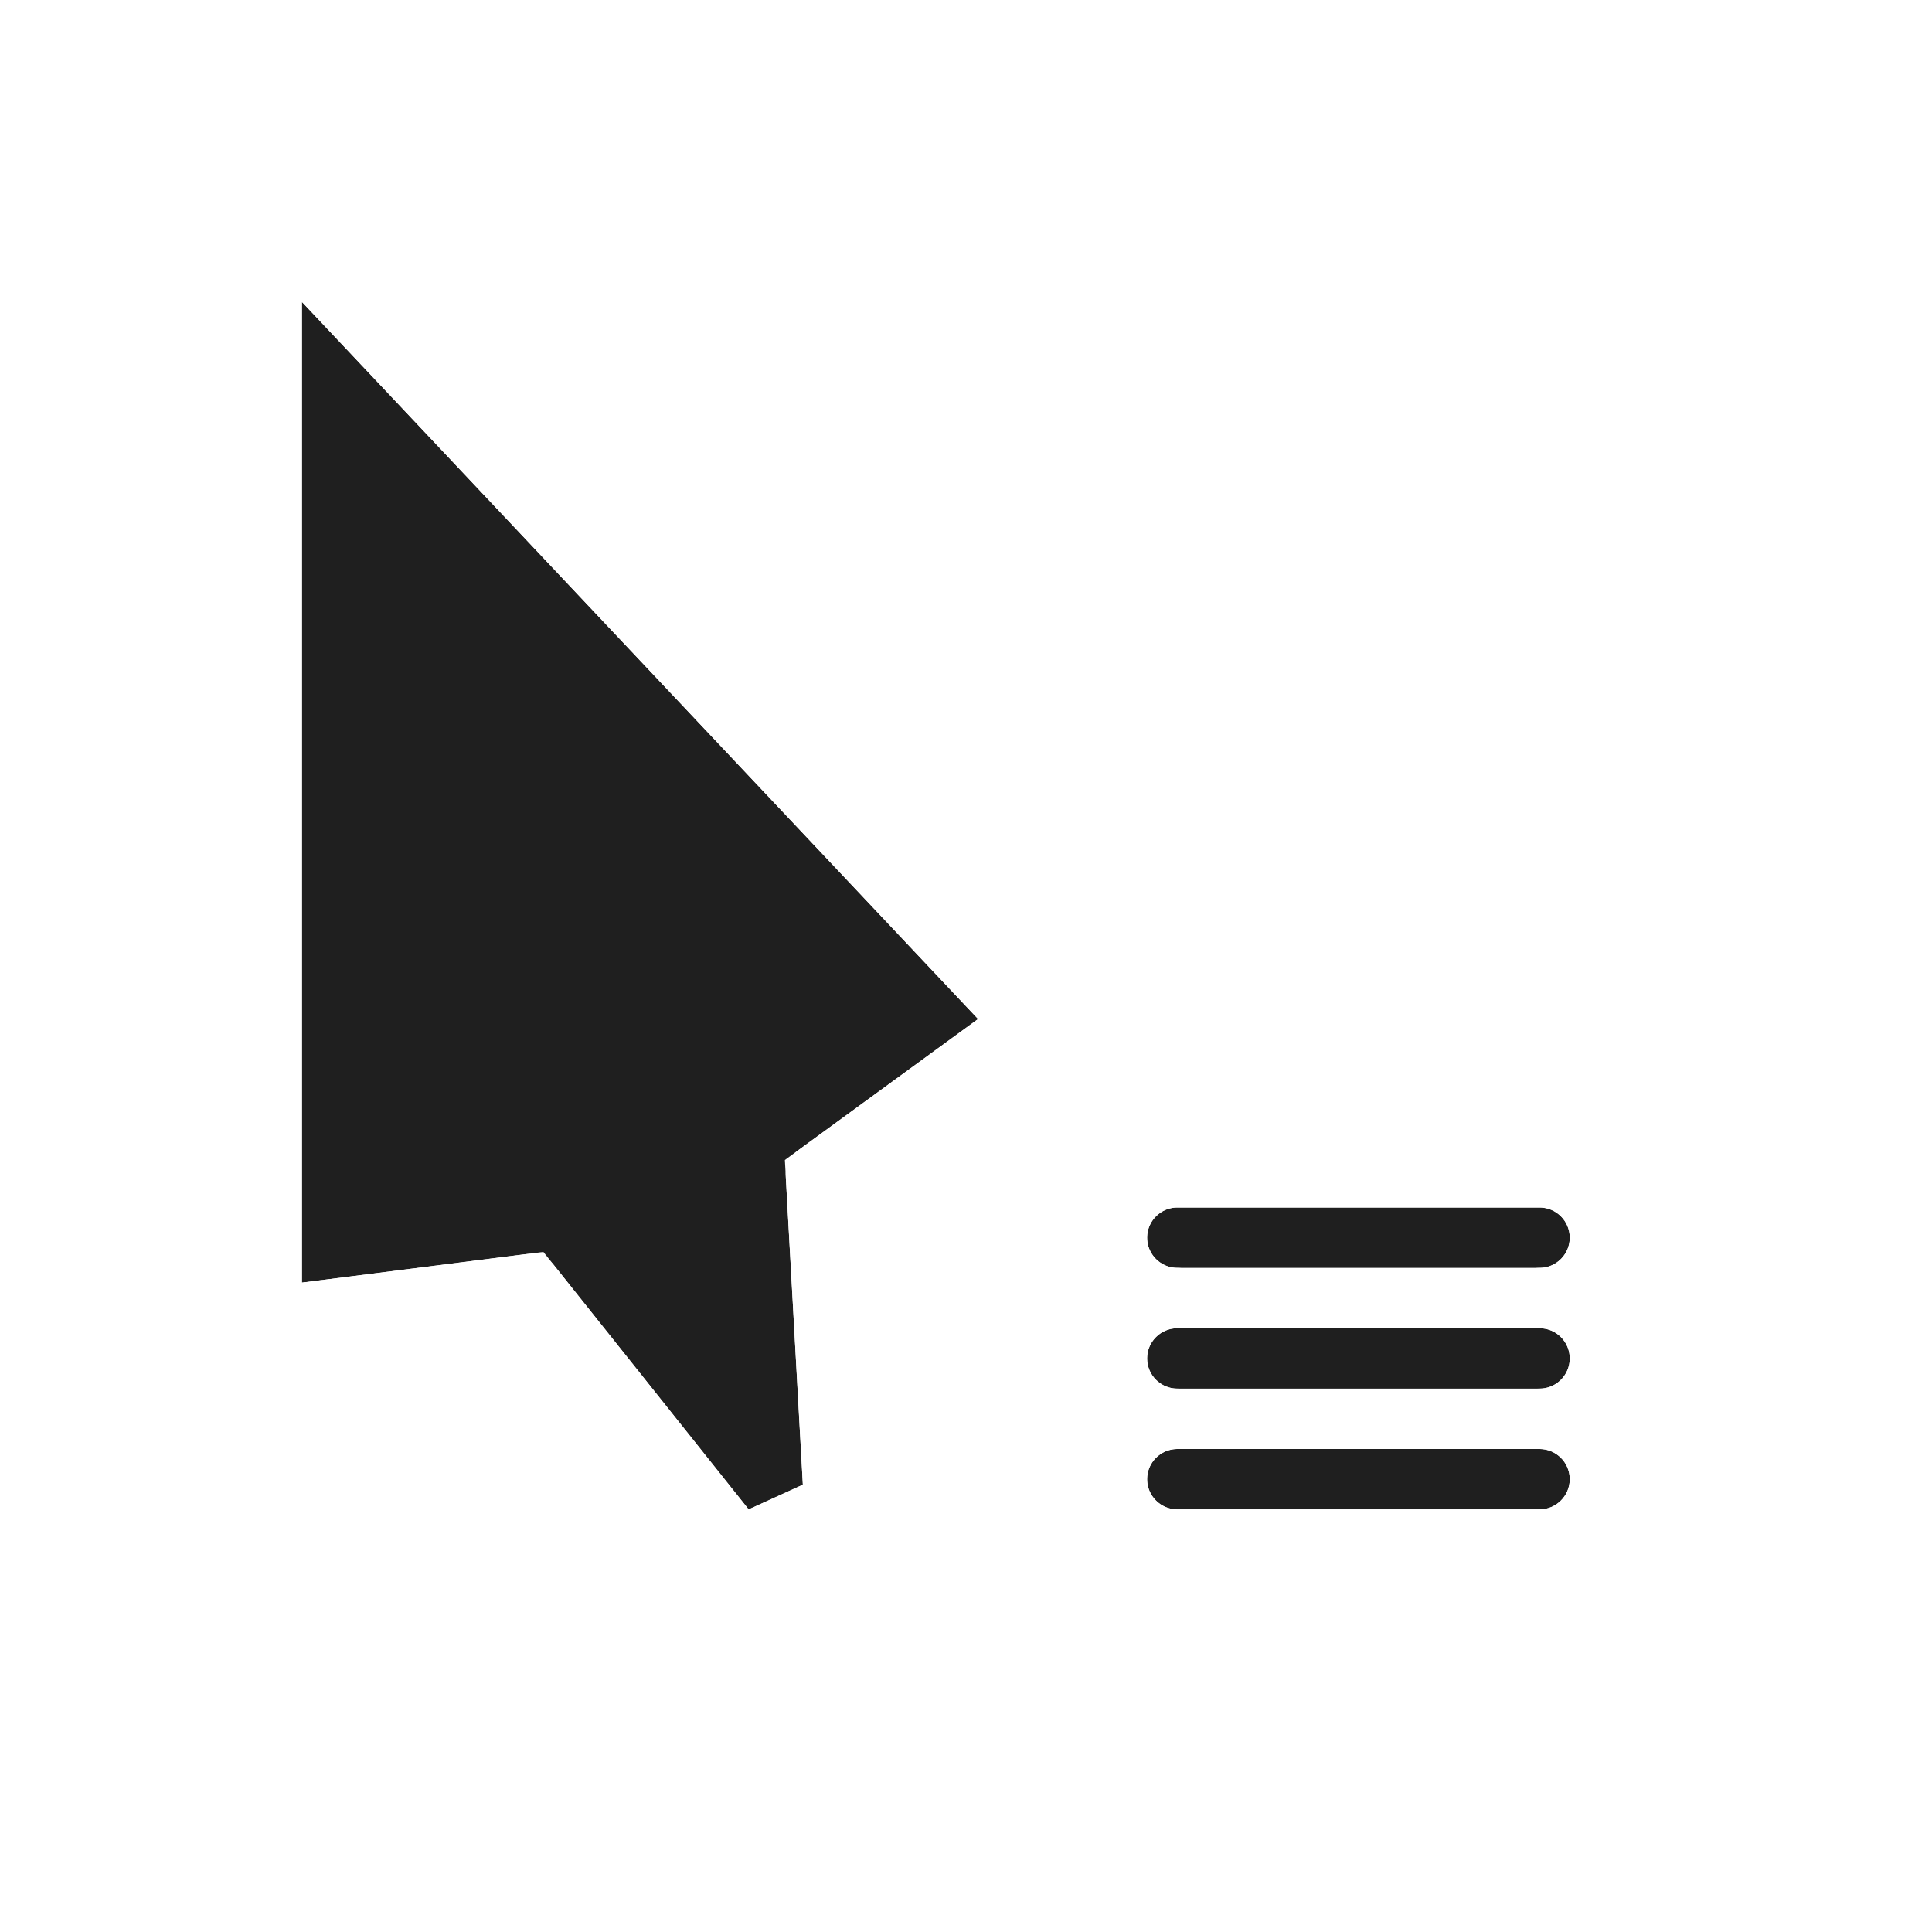 <svg width="32" height="32" viewBox="0 0 32 32" fill="none" xmlns="http://www.w3.org/2000/svg">
<g filter="url(#filter0_d_102_119)">
<path d="M15.2 15.878L4 4L4 20.244L8 19.736L11.4 24L12.298 23.591L12 18.213L15.2 15.878Z" fill="#1F1F1F"/>
<path d="M15.564 15.535C15.662 15.64 15.711 15.781 15.698 15.924C15.685 16.067 15.611 16.198 15.495 16.282L12.514 18.457L12.797 23.564C12.809 23.769 12.693 23.961 12.505 24.046L11.607 24.455C11.398 24.55 11.152 24.491 11.009 24.312L7.784 20.267L4.063 20.74C3.92 20.758 3.777 20.714 3.669 20.619C3.562 20.524 3.5 20.387 3.5 20.244L3.5 4C3.5 3.795 3.625 3.611 3.815 3.535C4.006 3.46 4.223 3.508 4.364 3.657L15.564 15.535Z" stroke="white" stroke-linejoin="round"/>
</g>
<g filter="url(#filter1_d_102_119)">
<path d="M18 19.5C18 19.224 18.224 19 18.5 19H24.5C24.776 19 25 19.224 25 19.5C25 19.776 24.776 20 24.5 20H18.5C18.224 20 18 19.776 18 19.5Z" fill="#1F1F1F"/>
<path d="M18 21.5C18 21.224 18.224 21 18.5 21H24.5C24.776 21 25 21.224 25 21.5C25 21.776 24.776 22 24.5 22H18.5C18.224 22 18 21.776 18 21.5Z" fill="#1F1F1F"/>
<path d="M18 23.5C18 23.224 18.224 23 18.5 23H24.5C24.776 23 25 23.224 25 23.5C25 23.776 24.776 24 24.5 24H18.5C18.224 24 18 23.776 18 23.5Z" fill="#1F1F1F"/>
<path d="M18.5 18.5C17.948 18.5 17.5 18.948 17.5 19.5C17.5 20.052 17.948 20.5 18.5 20.5C17.948 20.5 17.5 20.948 17.5 21.5C17.5 22.052 17.948 22.5 18.5 22.5C17.948 22.5 17.5 22.948 17.5 23.5C17.5 24.052 17.948 24.5 18.5 24.5H24.5C25.052 24.5 25.5 24.052 25.5 23.5C25.5 22.948 25.052 22.5 24.5 22.5C25.052 22.5 25.5 22.052 25.5 21.5C25.5 20.948 25.052 20.5 24.5 20.5C25.052 20.5 25.5 20.052 25.5 19.5C25.5 18.948 25.052 18.5 24.5 18.5H18.5Z" stroke="white" stroke-linejoin="round"/>
</g>
<defs>
<filter id="filter0_d_102_119" x="2" y="2" width="17.2" height="26" filterUnits="userSpaceOnUse" color-interpolation-filters="sRGB">
<feFlood flood-opacity="0" result="BackgroundImageFix"/>
<feColorMatrix in="SourceAlpha" type="matrix" values="0 0 0 0 0 0 0 0 0 0 0 0 0 0 0 0 0 0 127 0" result="hardAlpha"/>
<feOffset dx="1" dy="1"/>
<feGaussianBlur stdDeviation="1"/>
<feColorMatrix type="matrix" values="0 0 0 0 0 0 0 0 0 0 0 0 0 0 0 0 0 0 0.25 0"/>
<feBlend mode="normal" in2="BackgroundImageFix" result="effect1_dropShadow_102_119"/>
<feBlend mode="normal" in="SourceGraphic" in2="effect1_dropShadow_102_119" result="shape"/>
</filter>
<filter id="filter1_d_102_119" x="16" y="17" width="13" height="11" filterUnits="userSpaceOnUse" color-interpolation-filters="sRGB">
<feFlood flood-opacity="0" result="BackgroundImageFix"/>
<feColorMatrix in="SourceAlpha" type="matrix" values="0 0 0 0 0 0 0 0 0 0 0 0 0 0 0 0 0 0 127 0" result="hardAlpha"/>
<feOffset dx="1" dy="1"/>
<feGaussianBlur stdDeviation="1"/>
<feColorMatrix type="matrix" values="0 0 0 0 0 0 0 0 0 0 0 0 0 0 0 0 0 0 0.25 0"/>
<feBlend mode="normal" in2="BackgroundImageFix" result="effect1_dropShadow_102_119"/>
<feBlend mode="normal" in="SourceGraphic" in2="effect1_dropShadow_102_119" result="shape"/>
</filter>
</defs>
</svg>
